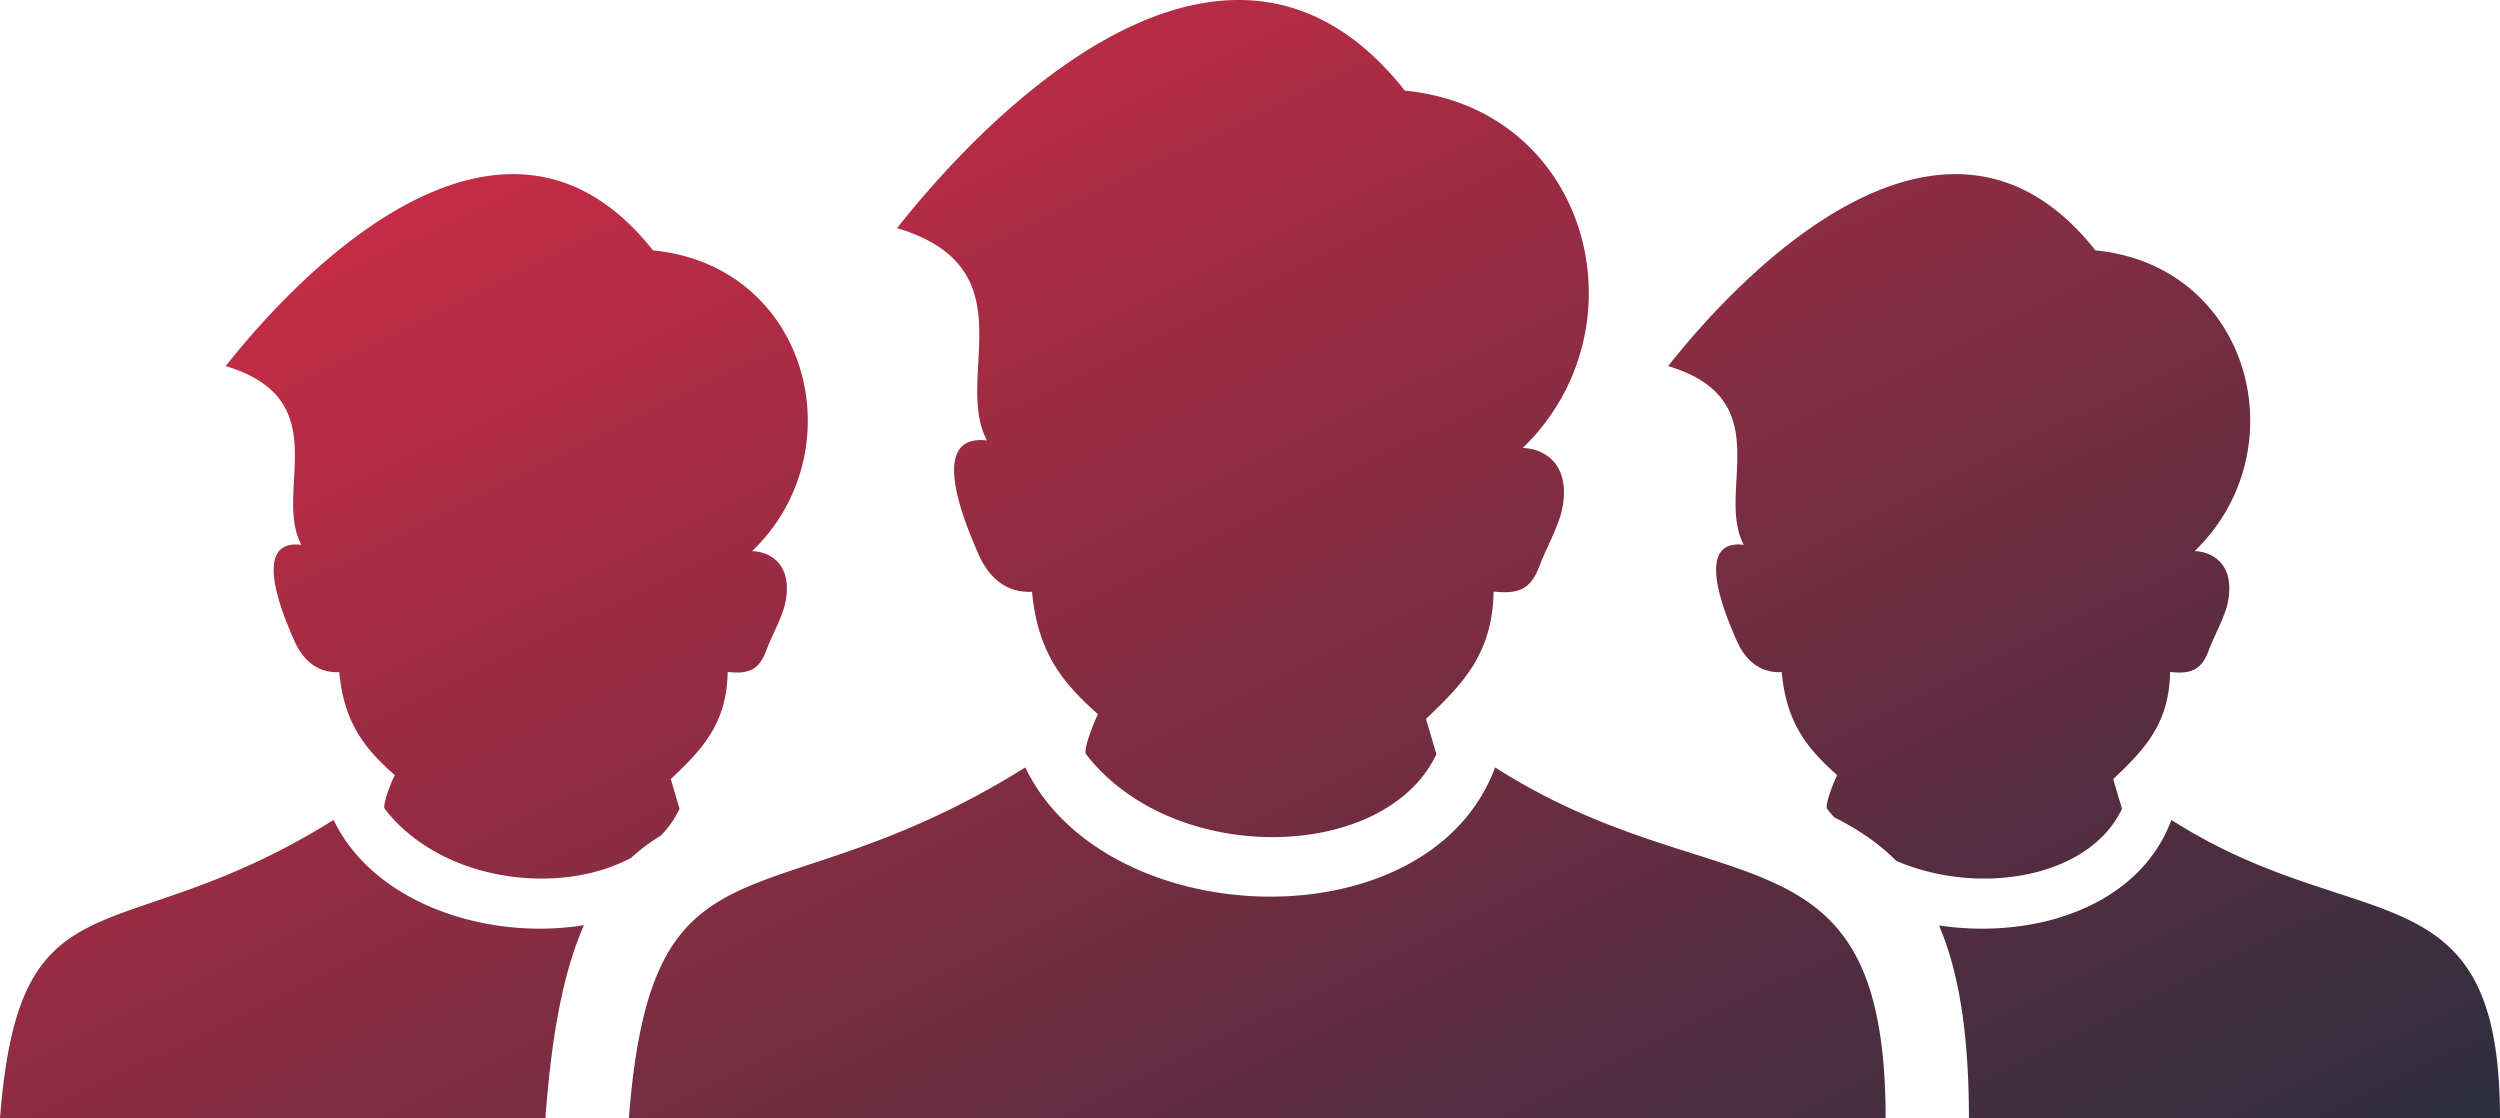 <svg xmlns="http://www.w3.org/2000/svg" shape-rendering="geometricPrecision" text-rendering="geometricPrecision" image-rendering="optimizeQuality" fill-rule="evenodd" clip-rule="evenodd" viewBox="0 0 512 229.02">
  <defs>
    <linearGradient id="grad1" x1="0%" y1="0%" x2="100%" y2="100%">
      <stop offset="0%" style="stop-color:#EE2B47;stop-opacity:1" />
      <stop offset="100%" style="stop-color:#2C2E3E;stop-opacity:1" />
    </linearGradient>
  </defs>
  <style type="text/css">
    .st0 { fill: url(#grad1); }
  </style>
  <path class="st0" d="M397.11 189.528c19.559 2.95 40.984-3.85 47.595-21.606C483.069 192.446 512 176.882 512 229.02H403.237c0-17.639-2.149-30.21-6.127-39.492zM128.795 229.02c4.755-61.58 28.363-38.802 81.188-71.854 16.315 34.041 82.624 36.515 96.221 0 45.588 29.143 79.968 9.897 79.968 71.854H128.795zm93.639-74.539c-.703-.913 1.842-7.183 2.445-8.197-6.902-6.141-12.356-12.337-13.518-25.088l-.74.016c-1.709-.023-3.357-.416-4.9-1.295-2.472-1.406-4.21-3.819-5.384-6.54-2.485-5.71-10.67-24.66 1.801-23.163-6.973-13.023 8.809-35.271-18.411-43.499 22.334-28.286 69.455-71.9 103.989-28.151 37.798 3.663 49.588 48.583 24.136 73.186 1.491.054 2.897.398 4.14 1.063 4.732 2.535 4.887 8.036 3.644 12.651-1.231 3.854-2.793 6.462-4.266 10.22-1.793 5.073-4.413 6.018-9.475 5.472-.256 12.544-6.054 18.701-13.855 26.071l2.135 7.232c-10.462 22.191-53.923 23.084-71.741.022zM0 229.02c4.001-51.821 23.868-33.285 68.323-61.098 8.21 17.13 31.463 24.757 51.28 21.553-3.838 8.657-6.369 20.49-7.728 37.307a17.382 17.382 0 00-.146 2.238H0zm78.8-63.358c-.592-.768 1.55-6.044 2.057-6.898-5.808-5.168-10.396-10.382-11.375-21.112l-.623.013c-1.438-.019-2.825-.35-4.123-1.09-2.08-1.183-3.543-3.214-4.531-5.503-2.091-4.805-8.98-20.753 1.516-19.493-5.869-10.959 7.413-29.681-15.494-36.606 18.795-23.803 58.449-60.505 87.51-23.689 31.808 3.083 41.73 40.884 20.311 61.587 1.255.046 2.438.336 3.485.896 3.981 2.133 4.112 6.762 3.065 10.645-1.035 3.243-2.35 5.439-3.59 8.601-1.508 4.269-3.713 5.065-7.973 4.605-.216 10.556-5.094 15.737-11.659 21.939l1.796 6.086a20.274 20.274 0 01-3.803 5.463c-2.181 1.346-4.203 2.84-6.075 4.545-14.605 7.944-38.947 4.957-50.494-9.989zm295.411 0c-.592-.768 1.55-6.044 2.057-6.898-5.808-5.168-10.397-10.382-11.376-21.112l-.622.013c-1.439-.019-2.825-.35-4.124-1.09-2.079-1.183-3.542-3.214-4.53-5.503-2.091-4.805-8.98-20.753 1.515-19.493-5.868-10.959 7.413-29.681-15.493-36.606 18.794-23.803 58.449-60.505 87.509-23.689 31.809 3.083 41.731 40.884 20.312 61.587 1.255.046 2.437.336 3.484.896 3.982 2.133 4.112 6.762 3.066 10.645-1.035 3.243-2.351 5.439-3.59 8.601-1.509 4.269-3.714 5.065-7.974 4.605-.215 10.556-5.094 15.737-11.659 21.939l1.796 6.086c-6.65 14.106-29.144 17.983-46.214 10.672-3.653-3.682-7.918-6.523-12.719-8.928a30.616 30.616 0 01-1.438-1.725z"/>
</svg>

